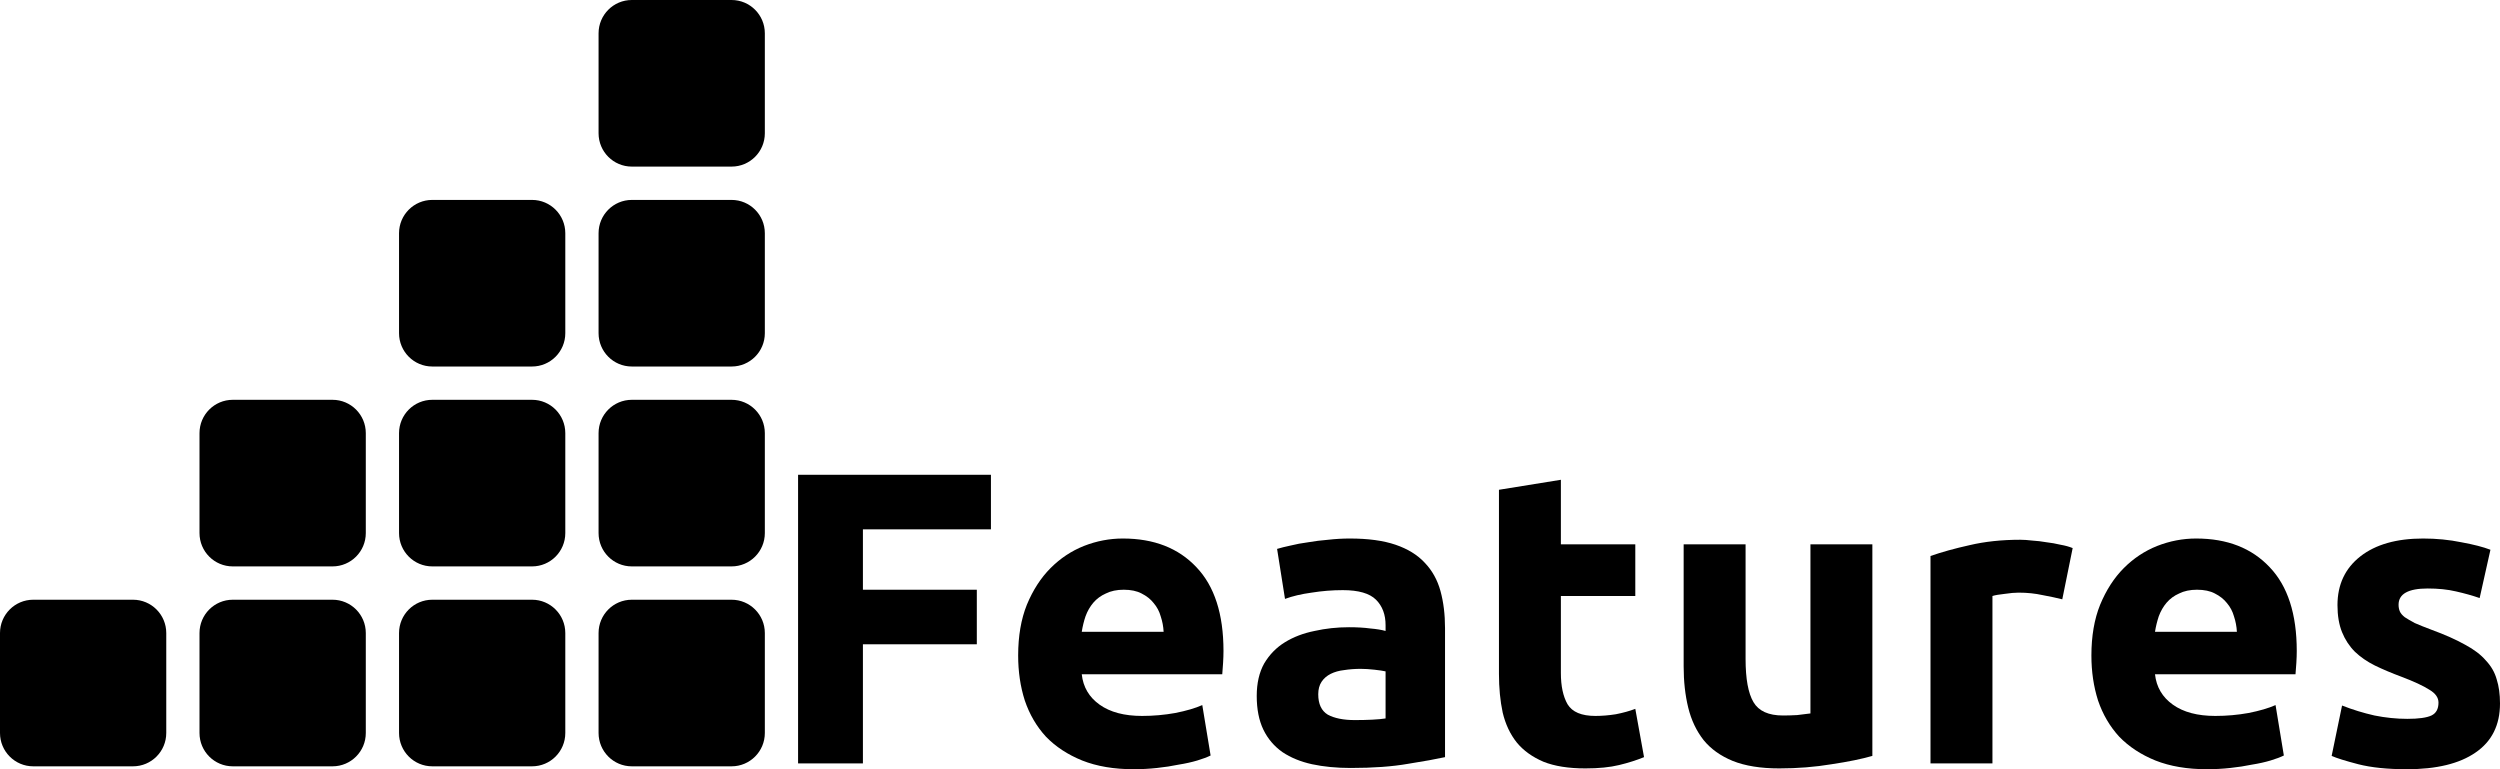 <svg width="91" height="28" viewBox="0 0 91 28" fill="none" xmlns="http://www.w3.org/2000/svg">
<path d="M4.842 21.83H1.21C0.542 21.83 0 22.373 0 23.043V26.681C0 27.351 0.542 27.894 1.21 27.894H4.842C5.51 27.894 6.052 27.351 6.052 26.681V23.043C6.052 22.373 5.51 21.83 4.842 21.83Z" fill="black"/>
<path d="M12.104 14.553H8.473C7.804 14.553 7.262 15.096 7.262 15.766V19.404C7.262 20.074 7.804 20.617 8.473 20.617H12.104C12.773 20.617 13.315 20.074 13.315 19.404V15.766C13.315 15.096 12.773 14.553 12.104 14.553Z" fill="black"/>
<path d="M12.104 21.83H8.473C7.804 21.83 7.262 22.373 7.262 23.043V26.681C7.262 27.351 7.804 27.894 8.473 27.894H12.104C12.773 27.894 13.315 27.351 13.315 26.681V23.043C13.315 22.373 12.773 21.83 12.104 21.83Z" fill="black"/>
<path d="M19.367 7.277H15.735C15.067 7.277 14.525 7.82 14.525 8.489V12.128C14.525 12.798 15.067 13.341 15.735 13.341H19.367C20.035 13.341 20.577 12.798 20.577 12.128V8.489C20.577 7.82 20.035 7.277 19.367 7.277Z" fill="black"/>
<path d="M19.367 14.553H15.735C15.067 14.553 14.525 15.096 14.525 15.766V19.404C14.525 20.074 15.067 20.617 15.735 20.617H19.367C20.035 20.617 20.577 20.074 20.577 19.404V15.766C20.577 15.096 20.035 14.553 19.367 14.553Z" fill="black"/>
<path d="M19.367 21.83H15.735C15.067 21.83 14.525 22.373 14.525 23.043V26.681C14.525 27.351 15.067 27.894 15.735 27.894H19.367C20.035 27.894 20.577 27.351 20.577 26.681V23.043C20.577 22.373 20.035 21.83 19.367 21.83Z" fill="black"/>
<path d="M26.629 0H22.998C22.329 0 21.788 0.543 21.788 1.213V4.851C21.788 5.521 22.329 6.064 22.998 6.064H26.629C27.298 6.064 27.84 5.521 27.84 4.851V1.213C27.84 0.543 27.298 0 26.629 0Z" fill="black"/>
<path d="M26.629 7.277H22.998C22.329 7.277 21.788 7.82 21.788 8.489V12.128C21.788 12.798 22.329 13.341 22.998 13.341H26.629C27.298 13.341 27.84 12.798 27.84 12.128V8.489C27.84 7.82 27.298 7.277 26.629 7.277Z" fill="black"/>
<path d="M26.629 14.553H22.998C22.329 14.553 21.788 15.096 21.788 15.766V19.404C21.788 20.074 22.329 20.617 22.998 20.617H26.629C27.298 20.617 27.84 20.074 27.84 19.404V15.766C27.84 15.096 27.298 14.553 26.629 14.553Z" fill="black"/>
<path d="M26.629 21.83H22.998C22.329 21.83 21.788 22.373 21.788 23.043V26.681C21.788 27.351 22.329 27.894 22.998 27.894H26.629C27.298 27.894 27.84 27.351 27.84 26.681V23.043C27.84 22.373 27.298 21.83 26.629 21.83Z" fill="black"/>
<path d="M29.05 27.788V17.282H36.07V19.268H31.41V21.466H35.556V23.452H31.41V27.788H29.05Z" fill="black"/>
<path d="M37.061 23.861C37.061 23.154 37.167 22.537 37.378 22.012C37.6 21.476 37.888 21.032 38.241 20.678C38.594 20.324 38.997 20.056 39.451 19.874C39.915 19.692 40.389 19.602 40.873 19.602C42.003 19.602 42.896 19.95 43.551 20.648C44.207 21.335 44.535 22.351 44.535 23.695C44.535 23.826 44.53 23.973 44.52 24.134C44.51 24.286 44.5 24.422 44.49 24.544H39.376C39.426 25.009 39.643 25.377 40.026 25.65C40.41 25.923 40.924 26.06 41.569 26.06C41.983 26.06 42.386 26.024 42.78 25.953C43.183 25.873 43.511 25.777 43.763 25.665L44.066 27.5C43.945 27.56 43.783 27.621 43.582 27.682C43.38 27.742 43.153 27.793 42.901 27.833C42.659 27.884 42.397 27.924 42.114 27.954C41.832 27.985 41.549 28 41.267 28C40.551 28 39.925 27.894 39.391 27.682C38.866 27.469 38.427 27.181 38.074 26.817C37.731 26.444 37.474 26.004 37.303 25.499C37.141 24.993 37.061 24.448 37.061 23.861ZM42.356 22.997C42.346 22.805 42.311 22.618 42.25 22.436C42.2 22.255 42.114 22.093 41.993 21.951C41.882 21.81 41.736 21.694 41.554 21.603C41.383 21.512 41.166 21.466 40.904 21.466C40.652 21.466 40.435 21.512 40.253 21.603C40.072 21.683 39.92 21.795 39.799 21.936C39.678 22.078 39.582 22.244 39.512 22.436C39.451 22.618 39.406 22.805 39.376 22.997H42.356Z" fill="black"/>
<path d="M49.316 26.211C49.538 26.211 49.75 26.206 49.951 26.196C50.153 26.186 50.315 26.171 50.435 26.151V24.438C50.345 24.417 50.209 24.397 50.027 24.377C49.845 24.357 49.679 24.346 49.528 24.346C49.316 24.346 49.114 24.362 48.922 24.392C48.741 24.412 48.58 24.458 48.438 24.528C48.297 24.599 48.186 24.695 48.105 24.817C48.025 24.938 47.984 25.089 47.984 25.271C47.984 25.625 48.1 25.873 48.332 26.014C48.575 26.145 48.902 26.211 49.316 26.211ZM49.134 19.602C49.8 19.602 50.355 19.677 50.799 19.829C51.242 19.98 51.596 20.198 51.858 20.481C52.13 20.764 52.322 21.107 52.433 21.512C52.544 21.916 52.599 22.366 52.599 22.861V27.56C52.276 27.631 51.828 27.712 51.252 27.803C50.678 27.904 49.982 27.954 49.165 27.954C48.65 27.954 48.181 27.909 47.758 27.818C47.344 27.727 46.986 27.581 46.683 27.378C46.381 27.166 46.149 26.893 45.987 26.56C45.826 26.226 45.745 25.817 45.745 25.332C45.745 24.867 45.836 24.473 46.017 24.149C46.209 23.826 46.461 23.568 46.774 23.376C47.087 23.184 47.445 23.048 47.848 22.967C48.252 22.876 48.67 22.831 49.104 22.831C49.397 22.831 49.654 22.846 49.876 22.876C50.108 22.896 50.294 22.927 50.435 22.967V22.755C50.435 22.371 50.319 22.062 50.087 21.83C49.855 21.598 49.452 21.481 48.877 21.481C48.494 21.481 48.116 21.512 47.742 21.572C47.369 21.623 47.046 21.699 46.774 21.8L46.486 19.98C46.618 19.94 46.779 19.9 46.971 19.859C47.172 19.809 47.389 19.768 47.621 19.738C47.853 19.698 48.095 19.667 48.347 19.647C48.61 19.617 48.872 19.602 49.134 19.602Z" fill="black"/>
<path d="M54.562 17.828L56.816 17.464V19.814H59.525V21.694H56.816V24.498C56.816 24.973 56.897 25.352 57.059 25.635C57.23 25.918 57.568 26.06 58.072 26.06C58.314 26.06 58.561 26.039 58.814 25.999C59.076 25.948 59.313 25.883 59.525 25.802L59.843 27.56C59.57 27.672 59.267 27.768 58.935 27.848C58.602 27.929 58.193 27.97 57.709 27.97C57.094 27.97 56.584 27.889 56.181 27.727C55.778 27.555 55.455 27.323 55.213 27.03C54.971 26.727 54.799 26.363 54.698 25.938C54.607 25.514 54.562 25.044 54.562 24.528V17.828Z" fill="black"/>
<path d="M68.154 27.515C67.771 27.626 67.276 27.727 66.671 27.818C66.066 27.919 65.431 27.97 64.765 27.97C64.089 27.97 63.524 27.879 63.07 27.697C62.627 27.515 62.273 27.262 62.011 26.939C61.749 26.605 61.562 26.211 61.451 25.756C61.34 25.302 61.285 24.801 61.285 24.256V19.814H63.539V23.983C63.539 24.71 63.635 25.236 63.827 25.559C64.018 25.883 64.376 26.044 64.901 26.044C65.062 26.044 65.234 26.039 65.415 26.029C65.597 26.009 65.758 25.989 65.9 25.969V19.814H68.154V27.515Z" fill="black"/>
<path d="M75.067 21.815C74.865 21.764 74.628 21.714 74.355 21.663C74.083 21.603 73.79 21.572 73.478 21.572C73.337 21.572 73.165 21.587 72.963 21.618C72.772 21.638 72.626 21.663 72.525 21.694V27.788H70.27V20.238C70.674 20.097 71.148 19.965 71.692 19.844C72.247 19.713 72.862 19.647 73.538 19.647C73.659 19.647 73.806 19.657 73.977 19.677C74.149 19.687 74.32 19.708 74.492 19.738C74.663 19.758 74.835 19.788 75.006 19.829C75.177 19.859 75.324 19.9 75.445 19.95L75.067 21.815Z" fill="black"/>
<path d="M76.127 23.861C76.127 23.154 76.233 22.537 76.445 22.012C76.667 21.476 76.954 21.032 77.307 20.678C77.66 20.324 78.064 20.056 78.518 19.874C78.982 19.692 79.456 19.602 79.94 19.602C81.07 19.602 81.963 19.95 82.618 20.648C83.274 21.335 83.602 22.351 83.602 23.695C83.602 23.826 83.597 23.973 83.587 24.134C83.576 24.286 83.566 24.422 83.556 24.544H78.442C78.493 25.009 78.71 25.377 79.093 25.65C79.476 25.923 79.99 26.06 80.636 26.06C81.05 26.06 81.453 26.024 81.847 25.953C82.25 25.873 82.578 25.777 82.83 25.665L83.132 27.5C83.011 27.56 82.85 27.621 82.648 27.682C82.447 27.742 82.22 27.793 81.968 27.833C81.725 27.884 81.463 27.924 81.181 27.954C80.898 27.985 80.616 28 80.334 28C79.617 28 78.992 27.894 78.457 27.682C77.933 27.469 77.494 27.181 77.141 26.817C76.798 26.444 76.541 26.004 76.369 25.499C76.208 24.993 76.127 24.448 76.127 23.861ZM81.423 22.997C81.413 22.805 81.377 22.618 81.317 22.436C81.266 22.255 81.181 22.093 81.06 21.951C80.949 21.81 80.802 21.694 80.621 21.603C80.45 21.512 80.233 21.466 79.97 21.466C79.718 21.466 79.501 21.512 79.32 21.603C79.138 21.683 78.987 21.795 78.866 21.936C78.745 22.078 78.649 22.244 78.578 22.436C78.518 22.618 78.472 22.805 78.442 22.997H81.423Z" fill="black"/>
<path d="M87.626 26.166C88.04 26.166 88.332 26.125 88.504 26.044C88.675 25.963 88.761 25.807 88.761 25.574C88.761 25.392 88.65 25.236 88.428 25.105C88.206 24.963 87.868 24.806 87.414 24.634C87.061 24.503 86.738 24.367 86.446 24.225C86.163 24.084 85.921 23.917 85.72 23.725C85.518 23.523 85.362 23.285 85.251 23.012C85.14 22.74 85.084 22.411 85.084 22.027C85.084 21.279 85.362 20.688 85.916 20.253C86.471 19.819 87.233 19.602 88.201 19.602C88.685 19.602 89.149 19.647 89.593 19.738C90.037 19.819 90.39 19.91 90.652 20.011L90.259 21.769C89.996 21.678 89.709 21.598 89.396 21.527C89.094 21.456 88.751 21.421 88.367 21.421C87.661 21.421 87.308 21.618 87.308 22.012C87.308 22.103 87.323 22.184 87.354 22.255C87.384 22.325 87.444 22.396 87.535 22.467C87.626 22.527 87.747 22.598 87.898 22.679C88.06 22.75 88.261 22.831 88.504 22.922C88.998 23.103 89.406 23.285 89.729 23.467C90.052 23.639 90.304 23.831 90.486 24.043C90.677 24.245 90.808 24.473 90.879 24.726C90.96 24.978 91 25.271 91 25.605C91 26.393 90.702 26.989 90.107 27.394C89.522 27.798 88.69 28 87.611 28C86.905 28 86.315 27.939 85.841 27.818C85.377 27.697 85.054 27.596 84.872 27.515L85.251 25.681C85.634 25.832 86.027 25.953 86.431 26.044C86.834 26.125 87.233 26.166 87.626 26.166Z" fill="black"/>
</svg>
